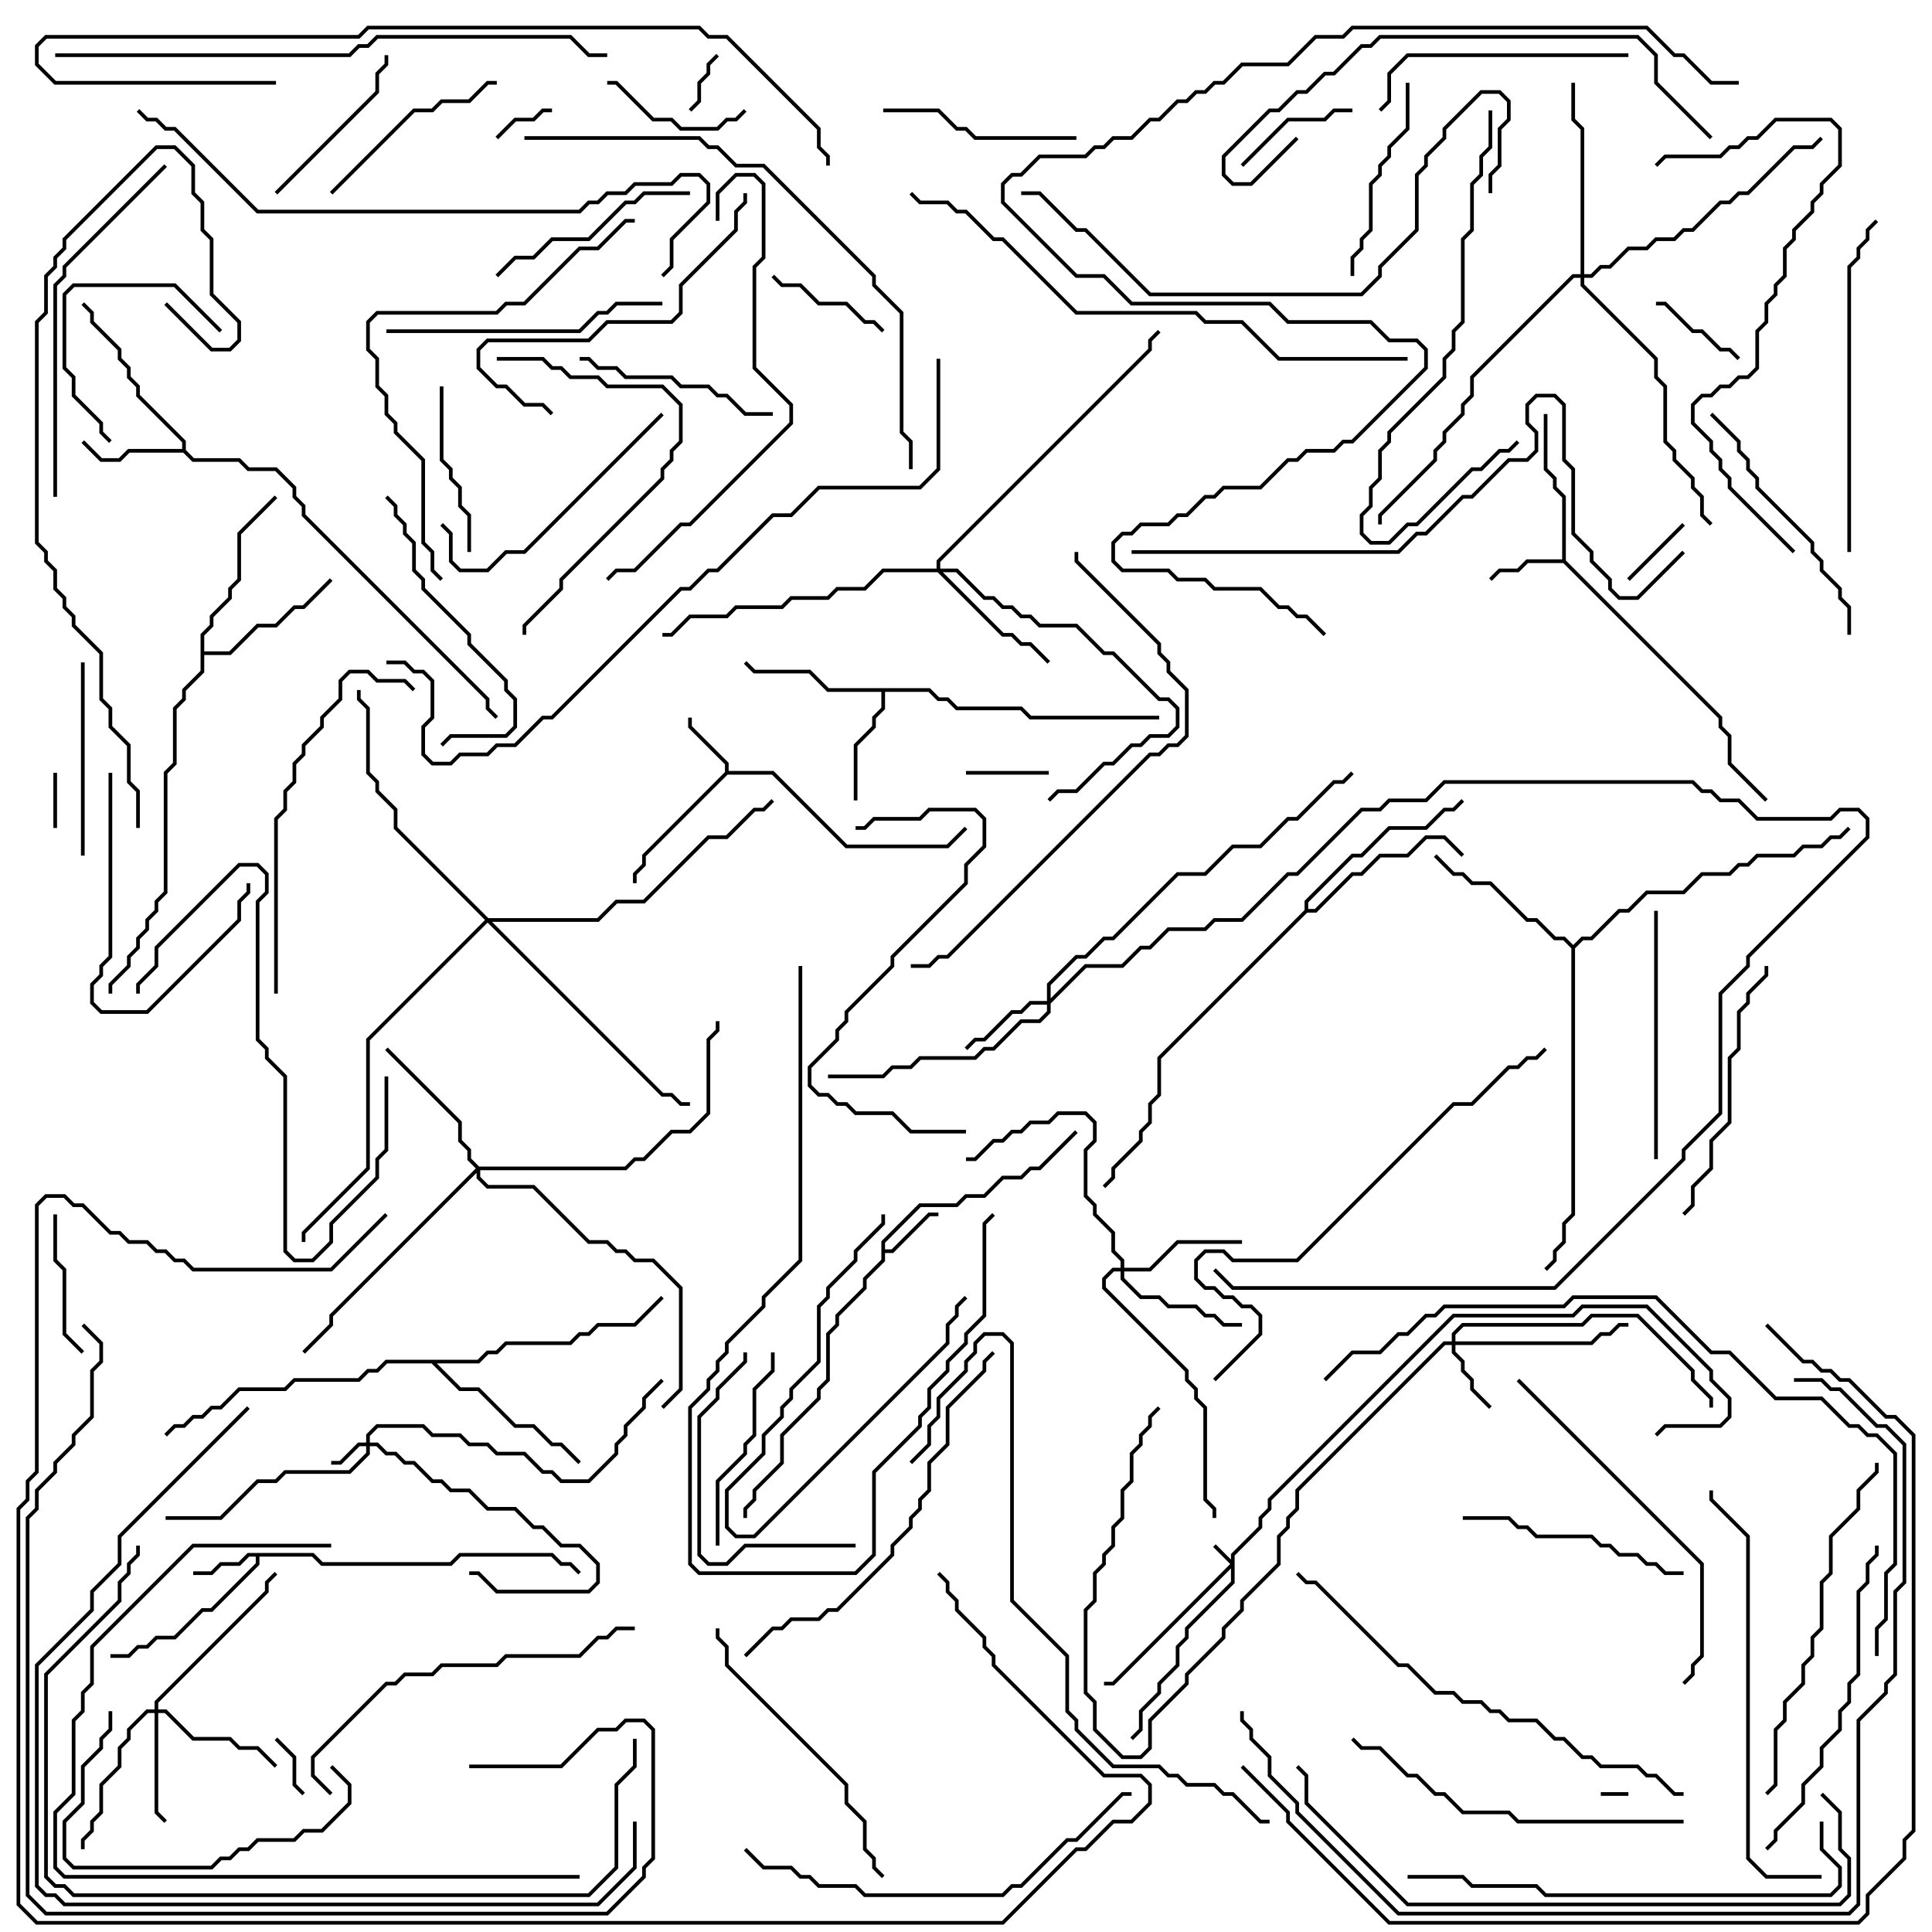 <svg version="1.1" width="105" height="105" xmlns="http://www.w3.org/2000/svg"><path d="M39.4,41.959L39.4,41.541L37.4,39.541L37.4,39L37.6,39L37.6,39.459L39.6,41.459L39.6,41.9L42.041,41.9L46.041,45.9L51.459,45.9L52.429,44.929L52.571,45.071L51.541,46.1L45.959,46.1L41.959,42.1L39.541,42.1L35.1,46.541L35.1,47.041L34.6,47.541L34.6,48L34.4,48L34.4,47.459L34.9,46.959L34.9,46.459z" stroke="none"/><path d="M47.9,67.459L49.959,65.4L51.959,65.4L52.459,64.9L53.459,64.9L54.459,63.9L55.459,63.9L55.959,63.4L56.459,63.4L58.429,61.429L58.571,61.571L56.541,63.6L56.041,63.6L55.541,64.1L54.541,64.1L53.541,65.1L52.541,65.1L52.041,65.6L50.041,65.6L48.1,67.541L48.1,67.9L48.459,67.9L50.459,65.9L51,65.9L51,66.1L50.541,66.1L48.541,68.1L48.1,68.1L48.1,68.541L47.1,69.541L47.1,70.041L45.6,71.541L45.6,72.041L45.1,72.541L45.1,75.041L44.6,75.541L44.6,76.041L42.6,78.041L42.6,79.541L41.1,81.041L41.1,81.541L40.6,82.041L40.6,82.5L40.4,82.5L40.4,81.959L40.9,81.459L40.9,80.959L42.4,79.459L42.4,77.959L44.4,75.959L44.4,75.459L44.9,74.959L44.9,72.459L45.4,71.959L45.4,71.459L46.9,69.959L46.9,69.459L47.9,68.459z" stroke="none"/><path d="M17.041,84.4L17.541,84.9L24.459,84.9L24.959,84.4L30.041,84.4L30.541,84.9L31.041,84.9L31.571,85.429L31.429,85.571L30.959,85.1L30.459,85.1L29.959,84.6L25.041,84.6L24.541,85.1L17.459,85.1L16.959,84.6L14.1,84.6L14.1,85.041L11.541,87.6L11.041,87.6L9.541,89.1L8.541,89.1L8.041,89.6L7.541,89.6L7.041,90.1L6,90.1L6,89.9L6.959,89.9L7.459,89.4L7.959,89.4L8.459,88.9L9.459,88.9L10.959,87.4L11.459,87.4L13.9,84.959L13.9,84.6L13.541,84.6L13.041,85.1L12.041,85.1L11.541,85.6L10.5,85.6L10.5,85.4L11.459,85.4L11.959,84.9L12.959,84.9L13.459,84.4z" stroke="none"/><path d="M84.9,30.4L84.9,27.041L84.4,26.541L84.4,26.041L83.9,25.541L83.9,22.5L84.1,22.5L84.1,25.459L84.6,25.959L84.6,26.459L85.1,26.959L85.1,30.459L93.6,38.959L93.6,39.459L94.1,39.959L94.1,41.459L96.071,43.429L95.929,43.571L93.9,41.541L93.9,40.041L93.4,39.541L93.4,39.041L84.959,30.6L83.041,30.6L82.541,31.1L81.541,31.1L81.071,31.571L80.929,31.429L81.459,30.9L82.459,30.9L82.959,30.4z" stroke="none"/><path d="M9.9,24.4L9.9,24.041L7.4,21.541L7.4,21.041L6.9,20.541L6.9,20.041L6.4,19.541L6.4,19.041L4.9,17.541L4.9,17.041L4.429,16.571L4.571,16.429L5.1,16.959L5.1,17.459L6.6,18.959L6.6,19.459L7.1,19.959L7.1,20.459L7.6,20.959L7.6,21.459L10.1,23.959L10.1,24.459L10.541,24.9L13.041,24.9L13.541,25.4L15.041,25.4L16.1,26.459L16.1,26.959L16.6,27.459L16.6,27.959L26.6,37.959L26.6,38.459L27.071,38.929L26.929,39.071L26.4,38.541L26.4,38.041L16.4,28.041L16.4,27.541L15.9,27.041L15.9,26.541L14.959,25.6L13.459,25.6L12.959,25.1L10.459,25.1L9.959,24.6L7.041,24.6L6.541,25.1L5.459,25.1L4.429,24.071L4.571,23.929L5.541,24.9L6.459,24.9L6.959,24.4z" stroke="none"/><path d="M50.541,37.4L51.041,37.9L51.541,37.9L52.041,38.4L55.541,38.4L56.041,38.9L63,38.9L63,39.1L55.959,39.1L55.459,38.6L51.959,38.6L51.459,38.1L50.959,38.1L50.459,37.6L48.1,37.6L48.1,38.541L47.6,39.041L47.6,39.541L46.6,40.541L46.6,43.5L46.4,43.5L46.4,40.459L47.4,39.459L47.4,38.959L47.9,38.459L47.9,37.6L44.959,37.6L43.959,36.6L40.959,36.6L40.429,36.071L40.571,35.929L41.041,36.4L44.041,36.4L45.041,37.4z" stroke="none"/><path d="M10.9,34.459L11.4,33.959L11.4,33.459L12.4,32.459L12.4,31.959L12.9,31.459L12.9,28.959L14.929,26.929L15.071,27.071L13.1,29.041L13.1,31.541L12.6,32.041L12.6,32.541L11.6,33.541L11.6,34.041L11.1,34.541L11.1,35.4L12.459,35.4L13.959,33.9L14.959,33.9L15.959,32.9L16.459,32.9L17.929,31.429L18.071,31.571L16.541,33.1L16.041,33.1L15.041,34.1L14.041,34.1L12.541,35.6L11.1,35.6L11.1,36.541L10.1,37.541L10.1,38.041L9.6,38.541L9.6,41.541L9.1,42.041L9.1,48.541L8.6,49.041L8.6,49.541L8.1,50.041L8.1,50.541L7.6,51.041L7.6,51.541L7.1,52.041L7.1,52.541L6.1,53.541L6.1,54L5.9,54L5.9,53.459L6.9,52.459L6.9,51.959L7.4,51.459L7.4,50.959L7.9,50.459L7.9,49.959L8.4,49.459L8.4,48.959L8.9,48.459L8.9,41.959L9.4,41.459L9.4,38.459L9.9,37.959L9.9,37.459L10.9,36.459z" stroke="none"/><path d="M85.5,51.359L85.959,50.9L86.459,50.9L87.959,49.4L88.459,49.4L89.459,48.4L91.459,48.4L92.459,47.4L93.959,47.4L94.459,46.9L94.959,46.9L95.459,46.4L97.459,46.4L97.959,45.9L98.959,45.9L99.459,45.4L99.959,45.4L100.429,44.929L100.571,45.071L100.041,45.6L99.541,45.6L99.041,46.1L98.041,46.1L97.541,46.6L95.541,46.6L95.041,47.1L94.541,47.1L94.041,47.6L92.541,47.6L91.541,48.6L89.541,48.6L88.541,49.6L88.041,49.6L86.541,51.1L86.041,51.1L85.6,51.541L85.6,66.041L85.1,66.541L85.1,67.541L84.6,68.041L84.6,68.541L84.071,69.071L83.929,68.929L84.4,68.459L84.4,67.959L84.9,67.459L84.9,66.459L85.4,65.959L85.4,51.541L84.959,51.1L84.459,51.1L83.459,50.1L82.959,50.1L80.959,48.1L79.959,48.1L79.459,47.6L78.959,47.6L77.929,46.571L78.071,46.429L79.041,47.4L79.541,47.4L80.041,47.9L81.041,47.9L83.041,49.9L83.541,49.9L84.541,50.9L85.041,50.9z" stroke="none"/><path d="M70.9,49.459L70.9,48.959L73.459,46.4L73.959,46.4L75.459,44.9L77.459,44.9L78.459,43.9L78.959,43.9L79.429,43.429L79.571,43.571L79.041,44.1L78.541,44.1L77.541,45.1L75.541,45.1L74.041,46.6L73.541,46.6L71.1,49.041L71.1,49.4L71.459,49.4L73.459,47.4L73.959,47.4L74.959,46.4L76.459,46.4L77.459,45.4L78.541,45.4L79.571,46.429L79.429,46.571L78.459,45.6L77.541,45.6L76.541,46.6L75.041,46.6L74.041,47.6L73.541,47.6L71.541,49.6L71.041,49.6L63.1,57.541L63.1,59.541L62.6,60.041L62.6,61.041L62.1,61.541L62.1,62.041L60.6,63.541L60.6,64.041L60.071,64.571L59.929,64.429L60.4,63.959L60.4,63.459L61.9,61.959L61.9,61.459L62.4,60.959L62.4,59.959L62.9,59.459L62.9,57.459z" stroke="none"/><path d="M25.959,73.9L26.459,73.4L26.959,73.4L27.459,72.9L30.959,72.9L31.459,72.4L31.959,72.4L32.459,71.9L34.459,71.9L35.929,70.429L36.071,70.571L34.541,72.1L32.541,72.1L32.041,72.6L31.541,72.6L31.041,73.1L27.541,73.1L27.041,73.6L26.541,73.6L26.041,74.1L23.741,74.1L25.041,75.4L26.041,75.4L28.041,77.4L29.041,77.4L30.041,78.4L30.541,78.4L31.571,79.429L31.429,79.571L30.459,78.6L29.959,78.6L28.959,77.6L27.959,77.6L25.959,75.6L24.959,75.6L23.459,74.1L21.041,74.1L20.541,74.6L20.041,74.6L19.541,75.1L16.041,75.1L15.541,75.6L13.041,75.6L12.041,76.6L11.541,76.6L11.041,77.1L10.541,77.1L10.041,77.6L9.541,77.6L9.071,78.071L8.929,77.929L9.459,77.4L9.959,77.4L10.459,76.9L10.959,76.9L11.459,76.4L11.959,76.4L12.959,75.4L15.459,75.4L15.959,74.9L19.459,74.9L19.959,74.4L20.459,74.4L20.959,73.9z" stroke="none"/><path d="M66.9,84.759L66.9,84.459L68.4,82.959L68.4,82.459L68.9,81.959L68.9,81.459L78.959,71.4L85.459,71.4L85.959,70.9L89.541,70.9L93.1,74.459L93.1,74.959L94.1,75.959L94.1,77.041L93.541,77.6L90.541,77.6L90.071,78.071L89.929,77.929L90.459,77.4L93.459,77.4L93.9,76.959L93.9,76.041L92.9,75.041L92.9,74.541L89.459,71.1L86.041,71.1L85.541,71.6L79.041,71.6L69.1,81.541L69.1,82.041L68.6,82.541L68.6,83.041L67.1,84.541L67.1,86.041L64.6,88.541L64.6,89.041L64.1,89.541L64.1,90.541L63.1,91.541L63.1,92.041L62.1,93.041L62.1,94.041L61.571,94.571L61.429,94.429L61.9,93.959L61.9,92.959L62.9,91.959L62.9,91.459L63.9,90.459L63.9,89.459L64.4,88.959L64.4,88.459L66.9,85.959L66.9,85.241L60.541,91.6L60,91.6L60,91.4L60.459,91.4L66.859,85L65.929,84.071L66.071,83.929z" stroke="none"/><path d="M19.9,78.4L19.9,77.959L20.459,77.4L23.041,77.4L23.541,77.9L25.041,77.9L25.541,78.4L26.541,78.4L27.041,78.9L28.541,78.9L29.541,79.9L30.041,79.9L30.541,80.4L31.959,80.4L33.4,78.959L33.4,78.459L33.9,77.959L33.9,77.459L34.9,76.459L34.9,75.959L35.929,74.929L36.071,75.071L35.1,76.041L35.1,76.541L34.1,77.541L34.1,78.041L33.6,78.541L33.6,79.041L32.041,80.6L30.459,80.6L29.959,80.1L29.459,80.1L28.459,79.1L26.959,79.1L26.459,78.6L25.459,78.6L24.959,78.1L23.459,78.1L22.959,77.6L20.541,77.6L20.1,78.041L20.1,78.4L20.541,78.4L21.041,78.9L21.541,78.9L22.041,79.4L22.541,79.4L23.541,80.4L24.041,80.4L24.541,80.9L25.541,80.9L26.541,81.9L28.041,81.9L29.041,82.9L29.541,82.9L30.541,83.9L31.541,83.9L32.6,84.959L32.6,86.041L32.041,86.6L26.959,86.6L25.959,85.6L25.5,85.6L25.5,85.4L26.041,85.4L27.041,86.4L31.959,86.4L32.4,85.959L32.4,85.041L31.459,84.1L30.459,84.1L29.459,83.1L28.959,83.1L27.959,82.1L26.459,82.1L25.459,81.1L24.459,81.1L23.959,80.6L23.459,80.6L22.459,79.6L21.959,79.6L21.459,79.1L20.959,79.1L20.459,78.6L20.1,78.6L20.1,79.041L19.041,80.1L15.541,80.1L15.041,80.6L14.041,80.6L12.041,82.6L9,82.6L9,82.4L11.959,82.4L13.959,80.4L14.959,80.4L15.459,79.9L18.959,79.9L19.9,78.959L19.9,78.6L19.541,78.6L18.541,79.6L18,79.6L18,79.4L18.459,79.4L19.459,78.4z" stroke="none"/><path d="M78.9,72.9L78.9,72.459L79.459,71.9L85.959,71.9L86.459,71.4L89.041,71.4L92.1,74.459L92.1,74.959L93.1,75.959L93.1,76.5L92.9,76.5L92.9,76.041L91.9,75.041L91.9,74.541L88.959,71.6L86.541,71.6L86.041,72.1L79.541,72.1L79.1,72.541L79.1,72.9L86.459,72.9L86.959,72.4L87.459,72.4L87.959,71.9L88.5,71.9L88.5,72.1L88.041,72.1L87.541,72.6L87.041,72.6L86.541,73.1L79.1,73.1L79.1,73.459L79.6,73.959L79.6,74.459L80.1,74.959L80.1,75.459L81.071,76.429L80.929,76.571L79.9,75.541L79.9,75.041L79.4,74.541L79.4,74.041L78.9,73.541L78.9,73.1L78.541,73.1L70.6,81.041L70.6,82.041L70.1,82.541L70.1,83.041L69.6,83.541L69.6,85.041L67.6,87.041L67.6,87.541L66.6,88.541L66.6,89.041L64.6,91.041L64.6,91.541L62.6,93.541L62.6,95.041L62.041,95.6L60.959,95.6L59.4,94.041L59.4,92.541L58.9,92.041L58.9,87.459L59.4,86.959L59.4,85.459L59.9,84.959L59.9,84.459L60.4,83.959L60.4,82.959L60.9,82.459L60.9,80.959L61.4,80.459L61.4,78.959L61.9,78.459L61.9,77.959L62.4,77.459L62.4,76.959L62.929,76.429L63.071,76.571L62.6,77.041L62.6,77.541L62.1,78.041L62.1,78.541L61.6,79.041L61.6,80.541L61.1,81.041L61.1,82.541L60.6,83.041L60.6,84.041L60.1,84.541L60.1,85.041L59.6,85.541L59.6,87.041L59.1,87.541L59.1,91.959L59.6,92.459L59.6,93.959L61.041,95.4L61.959,95.4L62.4,94.959L62.4,93.459L64.4,91.459L64.4,90.959L66.4,88.959L66.4,88.459L67.4,87.459L67.4,86.959L69.4,84.959L69.4,83.459L69.9,82.959L69.9,82.459L70.4,81.959L70.4,80.959L78.459,72.9z" stroke="none"/><path d="M56.9,54.4L56.9,53.459L58.459,51.9L58.959,51.9L59.959,50.9L60.459,50.9L63.959,47.4L65.459,47.4L66.959,45.9L68.459,45.9L69.959,44.4L70.459,44.4L72.459,42.4L72.959,42.4L73.429,41.929L73.571,42.071L73.041,42.6L72.541,42.6L70.541,44.6L70.041,44.6L68.541,46.1L67.041,46.1L65.541,47.6L64.041,47.6L60.541,51.1L60.041,51.1L59.041,52.1L58.541,52.1L57.1,53.541L57.1,54.259L58.959,52.4L60.959,52.4L61.959,51.4L62.459,51.4L63.459,50.4L65.459,50.4L65.959,49.9L67.459,49.9L69.959,47.4L70.459,47.4L73.959,43.9L74.959,43.9L75.459,43.4L77.459,43.4L78.459,42.4L92.041,42.4L92.541,42.9L93.041,42.9L93.541,43.4L94.541,43.4L95.541,44.4L99.459,44.4L99.959,43.9L101.041,43.9L101.6,44.459L101.6,45.541L95.1,52.041L95.1,52.541L93.6,54.041L93.6,60.541L91.6,62.541L91.6,63.041L84.541,70.1L66.959,70.1L65.929,69.071L66.071,68.929L67.041,69.9L84.459,69.9L91.4,62.959L91.4,62.459L93.4,60.459L93.4,53.959L94.9,52.459L94.9,51.959L101.4,45.459L101.4,44.541L100.959,44.1L100.041,44.1L99.541,44.6L95.459,44.6L94.459,43.6L93.459,43.6L92.959,43.1L92.459,43.1L91.959,42.6L78.541,42.6L77.541,43.6L75.541,43.6L75.041,44.1L74.041,44.1L70.541,47.6L70.041,47.6L67.541,50.1L66.041,50.1L65.541,50.6L63.541,50.6L62.541,51.6L62.041,51.6L61.041,52.6L59.041,52.6L57.1,54.541L57.1,55.041L56.541,55.6L55.541,55.6L54.041,57.1L53.541,57.1L53.041,57.6L50.041,57.6L49.541,58.1L48.541,58.1L48.041,58.6L45,58.6L45,58.4L47.959,58.4L48.459,57.9L49.459,57.9L49.959,57.4L52.959,57.4L53.459,56.9L53.959,56.9L55.459,55.4L56.459,55.4L56.9,54.959L56.9,54.6L56.041,54.6L55.541,55.1L55.041,55.1L53.541,56.6L53.041,56.6L52.571,57.071L52.429,56.929L52.959,56.4L53.459,56.4L54.959,54.9L55.459,54.9L55.959,54.4z" stroke="none"/><path d="M8.4,92.9L8.4,92.459L14.4,86.459L14.4,85.959L14.929,85.429L15.071,85.571L14.6,86.041L14.6,86.541L8.6,92.541L8.6,92.9L9.041,92.9L10.541,94.4L12.541,94.4L13.041,94.9L14.041,94.9L15.071,95.929L14.929,96.071L13.959,95.1L12.959,95.1L12.459,94.6L10.459,94.6L8.959,93.1L8.6,93.1L8.6,98.459L9.071,98.929L8.929,99.071L8.4,98.541L8.4,93.1L8.041,93.1L7.1,94.041L7.1,94.541L6.6,95.041L6.6,96.041L5.6,97.041L5.6,98.541L5.1,99.041L5.1,99.541L4.6,100.041L4.6,100.5L4.4,100.5L4.4,99.959L4.9,99.459L4.9,98.959L5.4,98.459L5.4,96.959L6.4,95.959L6.4,94.959L6.9,94.459L6.9,93.959L7.959,92.9z" stroke="none"/><path d="M60.9,68.9L60.9,68.541L60.4,68.041L60.4,67.041L59.4,66.041L59.4,65.541L58.9,65.041L58.9,62.459L59.4,61.959L59.4,61.041L58.959,60.6L57.541,60.6L57.041,61.1L56.041,61.1L55.541,61.6L55.041,61.6L54.541,62.1L54.041,62.1L53.041,63.1L52.5,63.1L52.5,62.9L52.959,62.9L53.959,61.9L54.459,61.9L54.959,61.4L55.459,61.4L55.959,60.9L56.959,60.9L57.459,60.4L59.041,60.4L59.6,60.959L59.6,62.041L59.1,62.541L59.1,64.959L59.6,65.459L59.6,65.959L60.6,66.959L60.6,67.959L61.1,68.459L61.1,68.9L62.459,68.9L63.959,67.4L67.5,67.4L67.5,67.6L64.041,67.6L62.541,69.1L61.1,69.1L61.1,69.459L62.041,70.4L63.041,70.4L63.541,70.9L65.041,70.9L65.541,71.4L66.041,71.4L66.541,71.9L67.5,71.9L67.5,72.1L66.459,72.1L65.959,71.6L65.459,71.6L64.959,71.1L63.459,71.1L62.959,70.6L61.959,70.6L60.9,69.541L60.9,69.1L60.541,69.1L60.1,69.541L60.1,69.959L64.6,74.459L64.6,74.959L65.1,75.459L65.1,75.959L65.6,76.459L65.6,81.459L66.1,81.959L66.1,82.5L65.9,82.5L65.9,82.041L65.4,81.541L65.4,76.541L64.9,76.041L64.9,75.541L64.4,75.041L64.4,74.541L59.9,70.041L59.9,69.459L60.459,68.9z" stroke="none"/><path d="M50.9,30.9L50.9,30.459L62.4,18.959L62.4,18.459L62.929,17.929L63.071,18.071L62.6,18.541L62.6,19.041L51.1,30.541L51.1,30.9L52.041,30.9L53.541,32.4L54.041,32.4L54.541,32.9L55.041,32.9L55.541,33.4L56.041,33.4L56.541,33.9L58.541,33.9L60.041,35.4L60.541,35.4L63.041,37.9L63.541,37.9L64.1,38.459L64.1,39.541L63.541,40.1L62.541,40.1L62.041,40.6L61.541,40.6L60.541,41.6L60.041,41.6L58.541,43.1L57.541,43.1L57.071,43.571L56.929,43.429L57.459,42.9L58.459,42.9L59.959,41.4L60.459,41.4L61.459,40.4L61.959,40.4L62.459,39.9L63.459,39.9L63.9,39.459L63.9,38.541L63.459,38.1L62.959,38.1L60.459,35.6L59.959,35.6L58.459,34.1L56.459,34.1L55.959,33.6L55.459,33.6L54.959,33.1L54.459,33.1L53.959,32.6L53.459,32.6L51.959,31.1L51.241,31.1L54.541,34.4L55.041,34.4L55.541,34.9L56.041,34.9L57.071,35.929L56.929,36.071L55.959,35.1L55.459,35.1L54.959,34.6L54.459,34.6L50.959,31.1L48.041,31.1L47.041,32.1L45.541,32.1L45.041,32.6L43.041,32.6L42.541,33.1L40.041,33.1L39.541,33.6L37.541,33.6L36.541,34.6L36,34.6L36,34.4L36.459,34.4L37.459,33.4L39.459,33.4L39.959,32.9L42.459,32.9L42.959,32.4L44.959,32.4L45.459,31.9L46.959,31.9L47.959,30.9z" stroke="none"/><path d="M26.041,63.4L33.959,63.4L34.459,62.9L34.959,62.9L36.459,61.4L37.459,61.4L38.4,60.459L38.4,56.459L38.9,55.959L38.9,55.5L39.1,55.5L39.1,56.041L38.6,56.541L38.6,60.541L37.541,61.6L36.541,61.6L35.041,63.1L34.541,63.1L34.041,63.6L26.1,63.6L26.1,63.959L26.541,64.4L29.041,64.4L32.041,67.4L33.041,67.4L33.541,67.9L34.041,67.9L34.541,68.4L35.541,68.4L37.1,69.959L37.1,75.541L36.071,76.571L35.929,76.429L36.9,75.459L36.9,70.041L35.459,68.6L34.459,68.6L33.959,68.1L33.459,68.1L32.959,67.6L31.959,67.6L28.959,64.6L26.459,64.6L25.9,64.041L25.9,63.741L18.1,71.541L18.1,72.041L16.571,73.571L16.429,73.429L17.9,71.959L17.9,71.459L25.859,63.5L25.4,63.041L25.4,62.541L24.9,62.041L24.9,61.041L20.929,57.071L21.071,56.929L25.1,60.959L25.1,61.959L25.6,62.459L25.6,62.959z" stroke="none"/><path d="M85.9,14.9L85.9,7.041L85.4,6.541L85.4,4.5L85.6,4.5L85.6,6.459L86.1,6.959L86.1,14.9L86.459,14.9L86.959,14.4L87.459,14.4L88.459,13.4L89.459,13.4L89.959,12.9L90.959,12.9L91.459,12.4L91.959,12.4L93.459,10.9L93.959,10.9L94.459,10.4L94.959,10.4L97.459,7.9L98.459,7.9L98.929,7.429L99.071,7.571L98.541,8.1L97.541,8.1L95.041,10.6L94.541,10.6L94.041,11.1L93.541,11.1L92.041,12.6L91.541,12.6L91.041,13.1L90.041,13.1L89.541,13.6L88.541,13.6L87.541,14.6L87.041,14.6L86.541,15.1L86.1,15.1L86.1,15.459L90.1,19.459L90.1,20.459L90.6,20.959L90.6,23.959L91.1,24.459L91.1,24.959L92.1,25.959L92.1,26.459L92.6,26.959L92.6,27.959L93.071,28.429L92.929,28.571L92.4,28.041L92.4,27.041L91.9,26.541L91.9,26.041L90.9,25.041L90.9,24.541L90.4,24.041L90.4,21.041L89.9,20.541L89.9,19.541L85.9,15.541L85.9,15.1L85.541,15.1L80.1,20.541L80.1,21.541L79.6,22.041L79.6,22.541L78.6,23.541L78.6,24.041L78.1,24.541L78.1,25.041L75.1,28.041L75.1,28.5L74.9,28.5L74.9,27.959L77.9,24.959L77.9,24.459L78.4,23.959L78.4,23.459L79.4,22.459L79.4,21.959L79.9,21.459L79.9,20.459L85.459,14.9z" stroke="none"/><path d="M26.541,49.9L32.459,49.9L33.459,48.9L34.959,48.9L38.459,45.4L39.459,45.4L40.959,43.9L41.459,43.9L41.929,43.429L42.071,43.571L41.541,44.1L41.041,44.1L39.541,45.6L38.541,45.6L35.041,49.1L33.541,49.1L32.541,50.1L26.741,50.1L36.041,59.4L36.541,59.4L37.041,59.9L37.5,59.9L37.5,60.1L36.959,60.1L36.459,59.6L35.959,59.6L26.5,50.141L20.1,56.541L20.1,63.541L16.6,67.041L16.6,67.5L16.4,67.5L16.4,66.959L19.9,63.459L19.9,56.459L26.359,50L21.4,45.041L21.4,44.041L20.4,43.041L20.4,42.541L19.9,42.041L19.9,38.541L19.4,38.041L19.4,37.5L19.6,37.5L19.6,37.959L20.1,38.459L20.1,41.959L20.6,42.459L20.6,42.959L21.6,43.959L21.6,44.959z" stroke="none"/><path d="M88.5,97.4L88.5,97.6L87,97.6L87,97.4z" stroke="none"/><path d="M2.9,42L3.1,42L3.1,45L2.9,45z" stroke="none"/><path d="M27.071,7.571L26.929,7.429L27.959,6.4L28.959,6.4L29.459,5.9L30,5.9L30,6.1L29.541,6.1L29.041,6.6L28.041,6.6z" stroke="none"/><path d="M16.571,97.429L16.429,97.571L15.9,97.041L15.9,95.541L14.929,94.571L15.071,94.429L16.1,95.459L16.1,96.959z" stroke="none"/><path d="M37.571,6.071L37.429,5.929L37.9,5.459L37.9,4.459L38.4,3.959L38.4,3.459L38.929,2.929L39.071,3.071L38.6,3.541L38.6,4.041L38.1,4.541L38.1,5.541z" stroke="none"/><path d="M91.429,28.429L91.571,28.571L88.571,31.571L88.429,31.429z" stroke="none"/><path d="M52.5,42.1L52.5,41.9L57,41.9L57,42.1z" stroke="none"/><path d="M94.571,19.429L94.429,19.571L93.959,19.1L93.459,19.1L92.459,18.1L91.959,18.1L90.459,16.6L90,16.6L90,16.4L90.541,16.4L92.041,17.9L92.541,17.9L93.541,18.9L94.041,18.9z" stroke="none"/><path d="M47.9,66L48.1,66L48.1,66.541L46.6,68.041L46.6,68.541L45.1,70.041L45.1,70.541L44.6,71.041L44.6,74.041L43.1,75.541L43.1,76.041L42.6,76.541L42.6,77.041L41.6,78.041L41.6,79.041L39.6,81.041L39.6,82.959L40.041,83.4L40.959,83.4L51.4,72.959L51.4,71.959L51.9,71.459L51.9,70.959L52.429,70.429L52.571,70.571L52.1,71.041L52.1,71.541L51.6,72.041L51.6,73.041L41.041,83.6L39.959,83.6L39.4,83.041L39.4,80.959L41.4,78.959L41.4,77.959L42.4,76.959L42.4,76.459L42.9,75.959L42.9,75.459L44.4,73.959L44.4,70.959L44.9,70.459L44.9,69.959L46.4,68.459L46.4,67.959L47.9,66.459z" stroke="none"/><path d="M41.929,15.071L42.071,14.929L42.541,15.4L43.541,15.4L44.541,16.4L46.041,16.4L47.041,17.4L47.541,17.4L48.071,17.929L47.929,18.071L47.459,17.6L46.959,17.6L45.959,16.6L44.459,16.6L43.459,15.6L42.459,15.6z" stroke="none"/><path d="M67.571,9.071L67.429,8.929L69.959,6.4L71.959,6.4L72.459,5.9L73.5,5.9L73.5,6.1L72.541,6.1L72.041,6.6L70.041,6.6z" stroke="none"/><path d="M33,4.6L33,4.4L33.541,4.4L35.541,6.4L36.541,6.4L37.041,6.9L38.959,6.9L39.459,6.4L39.959,6.4L40.429,5.929L40.571,6.071L40.041,6.6L39.541,6.6L39.041,7.1L36.959,7.1L36.459,6.6L35.459,6.6L33.459,4.6z" stroke="none"/><path d="M4.571,73.429L4.429,73.571L3.4,72.541L3.4,69.041L2.9,68.541L2.9,66L3.1,66L3.1,68.459L3.6,68.959L3.6,72.459z" stroke="none"/><path d="M12.071,17.929L11.929,18.071L9.459,15.6L4.041,15.6L3.6,16.041L3.6,19.959L4.1,20.459L4.1,21.459L5.6,22.959L5.6,23.459L6.071,23.929L5.929,24.071L5.4,23.541L5.4,23.041L3.9,21.541L3.9,20.541L3.4,20.041L3.4,15.959L3.959,15.4L9.541,15.4z" stroke="none"/><path d="M25.6,30L25.4,30L25.4,28.041L24.9,27.541L24.9,26.541L24.4,26.041L24.4,25.541L23.9,25.041L23.9,21L24.1,21L24.1,24.959L24.6,25.459L24.6,25.959L25.1,26.459L25.1,27.459L25.6,27.959z" stroke="none"/><path d="M5.9,42L6.1,42L6.1,52.041L5.6,52.541L5.6,53.041L5.1,53.541L5.1,54.459L5.541,54.9L7.959,54.9L12.9,49.959L12.9,48.959L13.4,48.459L13.4,48L13.6,48L13.6,48.541L13.1,49.041L13.1,50.041L8.041,55.1L5.459,55.1L4.9,54.541L4.9,53.459L5.4,52.959L5.4,52.459L5.9,51.959z" stroke="none"/><path d="M15.071,10.571L14.929,10.429L20.4,4.959L20.4,3.959L20.9,3.459L20.9,3L21.1,3L21.1,3.541L20.6,4.041L20.6,5.041z" stroke="none"/><path d="M4.6,46.5L4.4,46.5L4.4,36L4.6,36z" stroke="none"/><path d="M48,6.1L48,5.9L51.041,5.9L52.041,6.9L52.541,6.9L53.041,7.4L58.5,7.4L58.5,7.6L52.959,7.6L52.459,7.1L51.959,7.1L50.959,6.1z" stroke="none"/><path d="M18.071,10.571L17.929,10.429L22.459,5.9L23.459,5.9L23.959,5.4L25.459,5.4L26.459,4.4L27,4.4L27,4.6L26.541,4.6L25.541,5.6L24.041,5.6L23.541,6.1L22.541,6.1z" stroke="none"/><path d="M39.1,84L38.9,84L38.9,80.459L40.4,78.959L40.4,78.459L40.9,77.959L40.9,75.459L41.9,74.459L41.9,73.5L42.1,73.5L42.1,74.541L41.1,75.541L41.1,78.041L40.6,78.541L40.6,79.041L39.1,80.541z" stroke="none"/><path d="M73.6,15L73.4,15L73.4,13.959L73.9,13.459L73.9,12.959L74.4,12.459L74.4,9.959L74.9,9.459L74.9,8.959L75.4,8.459L75.4,7.959L76.4,6.959L76.4,4.5L76.6,4.5L76.6,7.041L75.6,8.041L75.6,8.541L75.1,9.041L75.1,9.541L74.6,10.041L74.6,12.541L74.1,13.041L74.1,13.541L73.6,14.041z" stroke="none"/><path d="M31.5,19.6L31.5,19.4L32.041,19.4L32.541,19.9L33.541,19.9L34.041,20.4L36.541,20.4L37.041,20.9L38.541,20.9L39.041,21.4L39.541,21.4L40.541,22.4L42,22.4L42,22.6L40.459,22.6L39.459,21.6L38.959,21.6L38.459,21.1L36.959,21.1L36.459,20.6L33.959,20.6L33.459,20.1L32.459,20.1L31.959,19.6z" stroke="none"/><path d="M27.071,15.071L26.929,14.929L27.959,13.9L28.959,13.9L29.959,12.9L31.959,12.9L33.959,10.9L34.459,10.9L34.959,10.4L37.5,10.4L37.5,10.6L35.041,10.6L34.541,11.1L34.041,11.1L32.041,13.1L30.041,13.1L29.041,14.1L28.041,14.1z" stroke="none"/><path d="M46.5,83.9L46.5,84.1L40.541,84.1L39.541,85.1L38.459,85.1L37.9,84.541L37.9,76.959L38.9,75.959L38.9,75.459L40.4,73.959L40.4,73.5L40.6,73.5L40.6,74.041L39.1,75.541L39.1,76.041L38.1,77.041L38.1,84.459L38.541,84.9L39.459,84.9L40.459,83.9z" stroke="none"/><path d="M79.5,82.6L79.5,82.4L82.041,82.4L82.541,82.9L83.041,82.9L83.541,83.4L86.541,83.4L87.041,83.9L87.541,83.9L88.041,84.4L89.041,84.4L89.541,84.9L90.041,84.9L90.541,85.4L91.5,85.4L91.5,85.6L90.459,85.6L89.959,85.1L89.459,85.1L88.959,84.6L87.959,84.6L87.459,84.1L86.959,84.1L86.459,83.6L83.459,83.6L82.959,83.1L82.459,83.1L81.959,82.6z" stroke="none"/><path d="M5.9,93L6.1,93L6.1,94.041L5.6,94.541L5.6,95.041L4.6,96.041L4.6,98.041L3.6,99.041L3.6,100.959L4.041,101.4L11.459,101.4L11.959,100.9L12.459,100.9L12.959,100.4L13.459,100.4L13.959,99.9L15.959,99.9L16.459,99.4L17.459,99.4L18.9,97.959L18.9,97.041L17.929,96.071L18.071,95.929L19.1,96.959L19.1,98.041L17.541,99.6L16.541,99.6L16.041,100.1L14.041,100.1L13.541,100.6L13.041,100.6L12.541,101.1L12.041,101.1L11.541,101.6L3.959,101.6L3.4,101.041L3.4,98.959L4.4,97.959L4.4,95.959L5.4,94.959L5.4,94.459L5.9,93.959z" stroke="none"/><path d="M35.929,22.429L36.071,22.571L28.541,30.1L27.541,30.1L26.541,31.1L24.959,31.1L24.4,30.541L24.4,29.041L23.929,28.571L24.071,28.429L24.6,28.959L24.6,30.459L25.041,30.9L26.459,30.9L27.459,29.9L28.459,29.9z" stroke="none"/><path d="M90.1,63L89.9,63L89.9,49.5L90.1,49.5z" stroke="none"/><path d="M88.5,2.9L88.5,3.1L76.541,3.1L75.6,4.041L75.6,5.541L75.071,6.071L74.929,5.929L75.4,5.459L75.4,3.959L76.459,2.9z" stroke="none"/><path d="M20.929,27.071L21.071,26.929L21.6,27.459L21.6,27.959L22.1,28.459L22.1,28.959L22.6,29.459L22.6,30.959L23.1,31.459L23.1,31.959L25.6,34.459L25.6,34.959L27.6,36.959L27.6,37.459L28.1,37.959L28.1,39.541L27.541,40.1L24.541,40.1L24.071,40.571L23.929,40.429L24.459,39.9L27.459,39.9L27.9,39.459L27.9,38.041L27.4,37.541L27.4,37.041L25.4,35.041L25.4,34.541L22.9,32.041L22.9,31.541L22.4,31.041L22.4,29.541L21.9,29.041L21.9,28.541L21.4,28.041L21.4,27.541z" stroke="none"/><path d="M100.6,34.5L100.4,34.5L100.4,33.041L99.9,32.541L99.9,32.041L98.9,31.041L98.9,30.541L98.4,30.041L98.4,29.541L95.4,26.541L95.4,26.041L94.9,25.541L94.9,25.041L94.4,24.541L94.4,24.041L92.929,22.571L93.071,22.429L94.6,23.959L94.6,24.459L95.1,24.959L95.1,25.459L95.6,25.959L95.6,26.459L98.6,29.459L98.6,29.959L99.1,30.459L99.1,30.959L100.1,31.959L100.1,32.459L100.6,32.959z" stroke="none"/><path d="M20.9,58.5L21.1,58.5L21.1,62.541L20.6,63.041L20.6,64.041L18.1,66.541L18.1,67.541L17.041,68.6L15.959,68.6L15.4,68.041L15.4,58.541L14.4,57.541L14.4,57.041L13.9,56.541L13.9,48.959L14.4,48.459L14.4,47.541L13.959,47.1L13.041,47.1L8.6,51.541L8.6,52.541L7.6,53.541L7.6,54L7.4,54L7.4,53.459L8.4,52.459L8.4,51.459L12.959,46.9L14.041,46.9L14.6,47.459L14.6,48.541L14.1,49.041L14.1,56.459L14.6,56.959L14.6,57.459L15.6,58.459L15.6,67.959L16.041,68.4L16.959,68.4L17.9,67.459L17.9,66.459L20.4,63.959L20.4,62.959L20.9,62.459z" stroke="none"/><path d="M91.571,66.071L91.429,65.929L91.9,65.459L91.9,64.459L92.9,63.459L92.9,61.959L93.9,60.959L93.9,57.459L94.4,56.959L94.4,54.959L94.9,54.459L94.9,53.959L95.9,52.959L95.9,52.5L96.1,52.5L96.1,53.041L95.1,54.041L95.1,54.541L94.6,55.041L94.6,57.041L94.1,57.541L94.1,61.041L93.1,62.041L93.1,63.541L92.1,64.541L92.1,65.541z" stroke="none"/><path d="M36,16.4L36,16.6L33.541,16.6L33.041,17.1L32.541,17.1L31.541,18.1L21,18.1L21,17.9L31.459,17.9L32.459,16.9L32.959,16.9L33.459,16.4z" stroke="none"/><path d="M27,19.6L27,19.4L29.541,19.4L30.041,19.9L30.541,19.9L31.041,20.4L32.541,20.4L33.041,20.9L36.041,20.9L37.1,21.959L37.1,24.041L36.6,24.541L36.6,25.041L36.1,25.541L36.1,26.041L30.6,31.541L30.6,32.041L28.6,34.041L28.6,34.5L28.4,34.5L28.4,33.959L30.4,31.959L30.4,31.459L35.9,25.959L35.9,25.459L36.4,24.959L36.4,24.459L36.9,23.959L36.9,22.041L35.959,21.1L32.959,21.1L32.459,20.6L30.959,20.6L30.459,20.1L29.959,20.1L29.459,19.6z" stroke="none"/><path d="M40.4,10.5L40.6,10.5L40.6,11.041L40.1,11.541L40.1,12.541L37.1,15.541L37.1,17.041L36.541,17.6L33.041,17.6L32.041,18.6L26.541,18.6L26.1,19.041L26.1,19.959L27.041,20.9L27.541,20.9L28.541,21.9L29.541,21.9L30.071,22.429L29.929,22.571L29.459,22.1L28.459,22.1L27.459,21.1L26.959,21.1L25.9,20.041L25.9,18.959L26.459,18.4L31.959,18.4L32.959,17.4L36.459,17.4L36.9,16.959L36.9,15.459L39.9,12.459L39.9,11.459L40.4,10.959z" stroke="none"/><path d="M38.9,88.5L39.1,88.5L39.1,88.959L39.6,89.459L39.6,90.459L46.1,96.959L46.1,97.959L47.1,98.959L47.1,100.459L47.6,100.959L47.6,101.459L48.071,101.929L47.929,102.071L47.4,101.541L47.4,101.041L46.9,100.541L46.9,99.041L45.9,98.041L45.9,97.041L39.4,90.541L39.4,89.541L38.9,89.041z" stroke="none"/><path d="M43.4,52.5L43.6,52.5L43.6,68.541L41.6,70.541L41.6,71.041L39.6,73.041L39.6,73.541L39.1,74.041L39.1,74.541L38.6,75.041L38.6,75.541L37.6,76.541L37.6,84.959L38.041,85.4L46.459,85.4L47.4,84.459L47.4,79.959L49.9,77.459L49.9,76.959L50.4,76.459L50.4,75.459L51.4,74.459L51.4,73.959L52.4,72.959L52.4,72.459L53.4,71.459L53.4,66.459L53.929,65.929L54.071,66.071L53.6,66.541L53.6,71.541L52.6,72.541L52.6,73.041L51.6,74.041L51.6,74.541L50.6,75.541L50.6,76.541L50.1,77.041L50.1,77.541L47.6,80.041L47.6,84.541L46.541,85.6L37.959,85.6L37.4,85.041L37.4,76.459L38.4,75.459L38.4,74.959L38.9,74.459L38.9,73.959L39.4,73.459L39.4,72.959L41.4,70.959L41.4,70.459L43.4,68.459z" stroke="none"/><path d="M52.5,61.4L52.5,61.6L49.459,61.6L48.459,60.6L46.459,60.6L45.959,60.1L45.459,60.1L44.959,59.6L44.459,59.6L43.9,59.041L43.9,57.959L45.4,56.459L45.4,55.959L45.9,55.459L45.9,54.959L48.4,52.459L48.4,51.959L52.4,47.959L52.4,46.959L53.4,45.959L53.4,44.541L52.959,44.1L50.541,44.1L50.041,44.6L47.541,44.6L47.041,45.1L46.5,45.1L46.5,44.9L46.959,44.9L47.459,44.4L49.959,44.4L50.459,43.9L53.041,43.9L53.6,44.459L53.6,46.041L52.6,47.041L52.6,48.041L48.6,52.041L48.6,52.541L46.1,55.041L46.1,55.541L45.6,56.041L45.6,56.541L44.1,58.041L44.1,58.959L44.541,59.4L45.041,59.4L45.541,59.9L46.041,59.9L46.541,60.4L48.541,60.4L49.541,61.4z" stroke="none"/><path d="M101.9,84L102.1,84L102.1,84.541L101.6,85.041L101.6,86.041L101.1,86.541L101.1,91.041L100.6,91.541L100.6,92.541L100.1,93.041L100.1,94.041L99.1,95.041L99.1,96.041L98.1,97.041L98.1,98.041L96.6,99.541L96.6,100.041L96.071,100.571L95.929,100.429L96.4,99.959L96.4,99.459L97.9,97.959L97.9,96.959L98.9,95.959L98.9,94.959L99.9,93.959L99.9,92.959L100.4,92.459L100.4,91.459L100.9,90.959L100.9,86.459L101.4,85.959L101.4,84.959L101.9,84.459z" stroke="none"/><path d="M100.6,30L100.4,30L100.4,14.459L100.9,13.959L100.9,13.459L101.4,12.959L101.4,12.459L101.929,11.929L102.071,12.071L101.6,12.541L101.6,13.041L101.1,13.541L101.1,14.041L100.6,14.541z" stroke="none"/><path d="M80.9,6L81.1,6L81.1,8.041L80.6,8.541L80.6,9.541L80.1,10.041L80.1,12.541L79.6,13.041L79.6,17.541L79.1,18.041L79.1,19.041L78.6,19.541L78.6,20.541L75.6,23.541L75.6,24.041L75.1,24.541L75.1,26.041L74.6,26.541L74.6,27.541L74.1,28.041L74.1,28.959L74.541,29.4L75.459,29.4L76.459,28.4L76.959,28.4L79.959,25.4L80.459,25.4L81.459,24.4L81.959,24.4L82.429,23.929L82.571,24.071L82.041,24.6L81.541,24.6L80.541,25.6L80.041,25.6L77.041,28.6L76.541,28.6L75.541,29.6L74.459,29.6L73.9,29.041L73.9,27.959L74.4,27.459L74.4,26.459L74.9,25.959L74.9,24.459L75.4,23.959L75.4,23.459L78.4,20.459L78.4,19.459L78.9,18.959L78.9,17.959L79.4,17.459L79.4,12.959L79.9,12.459L79.9,9.959L80.4,9.459L80.4,8.459L80.9,7.959z" stroke="none"/><path d="M15.1,54L14.9,54L14.9,44.459L15.4,43.959L15.4,42.959L15.9,42.459L15.9,41.459L16.4,40.959L16.4,40.459L17.4,39.459L17.4,38.959L18.4,37.959L18.4,36.959L18.959,36.4L20.041,36.4L20.541,36.9L22.041,36.9L22.571,37.429L22.429,37.571L21.959,37.1L20.459,37.1L19.959,36.6L19.041,36.6L18.6,37.041L18.6,38.041L17.6,39.041L17.6,39.541L16.6,40.541L16.6,41.041L16.1,41.541L16.1,42.541L15.6,43.041L15.6,44.041L15.1,44.541z" stroke="none"/><path d="M91.5,98.9L91.5,99.1L82.459,99.1L81.959,98.6L79.459,98.6L78.459,97.6L77.959,97.6L76.959,96.6L76.459,96.6L74.959,95.1L73.959,95.1L73.429,94.571L73.571,94.429L74.041,94.9L75.041,94.9L76.541,96.4L77.041,96.4L78.041,97.4L78.541,97.4L79.541,98.4L82.041,98.4L82.541,98.9z" stroke="none"/><path d="M34.5,88.4L34.5,88.6L33.541,88.6L33.041,89.1L32.541,89.1L31.541,90.1L27.541,90.1L27.041,90.6L24.041,90.6L23.541,91.1L22.041,91.1L21.541,91.6L21.041,91.6L17.1,95.541L17.1,96.459L18.071,97.429L17.929,97.571L16.9,96.541L16.9,95.459L20.959,91.4L21.459,91.4L21.959,90.9L23.459,90.9L23.959,90.4L26.959,90.4L27.459,89.9L31.459,89.9L32.459,88.9L32.959,88.9L33.459,88.4z" stroke="none"/><path d="M82.429,75.071L82.571,74.929L92.6,84.959L92.6,90.041L92.1,90.541L92.1,91.041L91.571,91.571L91.429,91.429L91.9,90.959L91.9,90.459L92.4,89.959L92.4,85.041z" stroke="none"/><path d="M96.071,97.571L95.929,97.429L96.4,96.959L96.4,93.959L96.9,93.459L96.9,92.459L97.9,91.459L97.9,90.459L98.4,89.959L98.4,88.959L98.9,88.459L98.9,85.959L99.4,85.459L99.4,83.459L100.9,81.959L100.9,80.959L101.9,79.959L101.9,79.5L102.1,79.5L102.1,80.041L101.1,81.041L101.1,82.041L99.6,83.541L99.6,85.541L99.1,86.041L99.1,88.541L98.6,89.041L98.6,90.041L98.1,90.541L98.1,91.541L97.1,92.541L97.1,93.541L96.6,94.041L96.6,97.041z" stroke="none"/><path d="M8.929,8.929L9.071,9.071L3.6,14.541L3.6,15.041L3.1,15.541L3.1,27L2.9,27L2.9,15.459L3.4,14.959L3.4,14.459z" stroke="none"/><path d="M39.1,12L38.9,12L38.9,10.459L39.959,9.4L41.041,9.4L41.6,9.959L41.6,14.041L41.1,14.541L41.1,19.959L43.1,21.959L43.1,23.041L37.541,28.6L37.041,28.6L34.541,31.1L33.541,31.1L33.071,31.571L32.929,31.429L33.459,30.9L34.459,30.9L36.959,28.4L37.459,28.4L42.9,22.959L42.9,22.041L40.9,20.041L40.9,14.459L41.4,13.959L41.4,10.041L40.959,9.6L40.041,9.6L39.1,10.541z" stroke="none"/><path d="M40.429,100.571L40.571,100.429L41.541,101.4L43.041,101.4L43.541,101.9L44.041,101.9L44.541,102.4L46.541,102.4L47.041,102.9L54.459,102.9L54.959,102.4L55.459,102.4L57.959,99.9L58.459,99.9L60.959,97.4L61.5,97.4L61.5,97.6L61.041,97.6L58.541,100.1L58.041,100.1L55.541,102.6L55.041,102.6L54.541,103.1L46.959,103.1L46.459,102.6L44.459,102.6L43.959,102.1L43.459,102.1L42.959,101.6L41.459,101.6z" stroke="none"/><path d="M40.571,90.071L40.429,89.929L41.959,88.4L42.459,88.4L42.959,87.9L44.459,87.9L44.959,87.4L45.459,87.4L48.4,84.459L48.4,83.959L49.4,82.959L49.4,82.459L49.9,81.959L49.9,81.459L50.4,80.959L50.4,79.459L51.4,78.459L51.4,76.459L53.4,74.459L53.4,73.959L53.929,73.429L54.071,73.571L53.6,74.041L53.6,74.541L51.6,76.541L51.6,78.541L50.6,79.541L50.6,81.041L50.1,81.541L50.1,82.041L49.6,82.541L49.6,83.041L48.6,84.041L48.6,84.541L45.541,87.6L45.041,87.6L44.541,88.1L43.041,88.1L42.541,88.6L42.041,88.6z" stroke="none"/><path d="M99,101.9L99,102.1L95.959,102.1L94.9,101.041L94.9,83.541L92.9,81.541L92.9,81L93.1,81L93.1,81.459L95.1,83.459L95.1,100.959L96.041,101.9z" stroke="none"/><path d="M24.071,31.429L23.929,31.571L23.4,31.041L23.4,30.041L22.9,29.541L22.9,25.041L21.4,23.541L21.4,23.041L20.9,22.541L20.9,21.541L20.4,21.041L20.4,19.541L19.9,19.041L19.9,17.459L20.459,16.9L26.959,16.9L27.459,16.4L28.459,16.4L31.459,13.4L32.459,13.4L33.959,11.9L34.5,11.9L34.5,12.1L34.041,12.1L32.541,13.6L31.541,13.6L28.541,16.6L27.541,16.6L27.041,17.1L20.541,17.1L20.1,17.541L20.1,18.959L20.6,19.459L20.6,20.959L21.1,21.459L21.1,22.459L21.6,22.959L21.6,23.459L23.1,24.959L23.1,29.459L23.6,29.959L23.6,30.959z" stroke="none"/><path d="M97.571,29.929L97.429,30.071L93.9,26.541L93.9,26.041L93.4,25.541L93.4,25.041L92.9,24.541L92.9,24.041L91.9,23.041L91.9,21.959L92.459,21.4L92.959,21.4L93.459,20.9L93.959,20.9L94.459,20.4L94.959,20.4L95.4,19.959L95.4,17.959L95.9,17.459L95.9,16.459L96.4,15.959L96.4,15.459L96.9,14.959L96.9,13.459L97.4,12.959L97.4,12.459L98.4,11.459L98.4,10.959L98.9,10.459L98.9,9.959L99.9,8.959L99.9,7.041L99.459,6.6L96.541,6.6L95.541,7.6L95.041,7.6L94.541,8.1L94.041,8.1L93.541,8.6L90.541,8.6L90.071,9.071L89.929,8.929L90.459,8.4L93.459,8.4L93.959,7.9L94.459,7.9L94.959,7.4L95.459,7.4L96.459,6.4L99.541,6.4L100.1,6.959L100.1,9.041L99.1,10.041L99.1,10.541L98.6,11.041L98.6,11.541L97.6,12.541L97.6,13.041L97.1,13.541L97.1,15.041L96.6,15.541L96.6,16.041L96.1,16.541L96.1,17.541L95.6,18.041L95.6,20.041L95.041,20.6L94.541,20.6L94.041,21.1L93.541,21.1L93.041,21.6L92.541,21.6L92.1,22.041L92.1,22.959L93.1,23.959L93.1,24.459L93.6,24.959L93.6,25.459L94.1,25.959L94.1,26.459z" stroke="none"/><path d="M18,83.9L18,84.1L10.541,84.1L5.1,89.541L5.1,91.541L4.6,92.041L4.6,93.041L4.1,93.541L4.1,97.541L3.1,98.541L3.1,101.459L3.541,101.9L31.5,101.9L31.5,102.1L3.459,102.1L2.9,101.541L2.9,98.459L3.9,97.459L3.9,93.459L4.4,92.959L4.4,91.959L4.9,91.459L4.9,89.459L10.459,83.9z" stroke="none"/><path d="M93.071,7.429L92.929,7.571L89.9,4.541L89.9,3.041L88.959,2.1L75.041,2.1L74.541,2.6L74.041,2.6L72.541,4.1L72.041,4.1L71.041,5.1L70.541,5.1L69.541,6.1L69.041,6.1L66.6,8.541L66.6,9.459L67.041,9.9L67.959,9.9L70.429,7.429L70.571,7.571L68.041,10.1L66.959,10.1L66.4,9.541L66.4,8.459L68.959,5.9L69.459,5.9L70.459,4.9L70.959,4.9L71.959,3.9L72.459,3.9L73.959,2.4L74.459,2.4L74.959,1.9L89.041,1.9L90.1,2.959L90.1,4.459z" stroke="none"/><path d="M98.9,99L99.1,99L99.1,100.459L100.1,101.459L100.1,102.541L99.541,103.1L83.959,103.1L83.459,102.6L79.959,102.6L79.459,102.1L76.5,102.1L76.5,101.9L79.541,101.9L80.041,102.4L83.541,102.4L84.041,102.9L99.459,102.9L99.9,102.459L99.9,101.541L98.9,100.541z" stroke="none"/><path d="M91.5,97.4L91.5,97.6L90.959,97.6L89.959,96.6L89.459,96.6L88.959,96.1L86.959,96.1L86.459,95.6L85.959,95.6L84.959,94.6L84.459,94.6L83.459,93.6L81.959,93.6L81.459,93.1L80.959,93.1L80.459,92.6L79.459,92.6L78.959,92.1L77.959,92.1L76.459,90.6L75.959,90.6L71.459,86.1L70.959,86.1L70.429,85.571L70.571,85.429L71.041,85.9L71.541,85.9L76.041,90.4L76.541,90.4L78.041,91.9L79.041,91.9L79.541,92.4L80.541,92.4L81.041,92.9L81.541,92.9L82.041,93.4L83.541,93.4L84.541,94.4L85.041,94.4L86.041,95.4L86.541,95.4L87.041,95.9L89.041,95.9L89.541,96.4L90.041,96.4L91.041,97.4z" stroke="none"/><path d="M58.4,30L58.6,30L58.6,30.459L63.1,34.959L63.1,35.459L63.6,35.959L63.6,36.459L64.6,37.459L64.6,40.041L64.041,40.6L63.541,40.6L63.041,41.1L62.541,41.1L51.541,52.1L51.041,52.1L50.541,52.6L49.5,52.6L49.5,52.4L50.459,52.4L50.959,51.9L51.459,51.9L62.459,40.9L62.959,40.9L63.459,40.4L63.959,40.4L64.4,39.959L64.4,37.541L63.4,36.541L63.4,36.041L62.9,35.541L62.9,35.041L58.4,30.541z" stroke="none"/><path d="M66.071,75.071L65.929,74.929L68.4,72.459L68.4,71.541L67.959,71.1L67.459,71.1L66.959,70.6L66.459,70.6L65.959,70.1L65.459,70.1L64.9,69.541L64.9,68.459L65.459,67.9L66.541,67.9L67.041,68.4L70.459,68.4L78.959,59.9L79.959,59.9L81.959,57.9L82.459,57.9L82.959,57.4L83.459,57.4L83.929,56.929L84.071,57.071L83.541,57.6L83.041,57.6L82.541,58.1L82.041,58.1L80.041,60.1L79.041,60.1L70.541,68.6L66.959,68.6L66.459,68.1L65.541,68.1L65.1,68.541L65.1,69.459L65.541,69.9L66.041,69.9L66.541,70.4L67.041,70.4L67.541,70.9L68.041,70.9L68.6,71.459L68.6,72.541z" stroke="none"/><path d="M81.1,10.5L80.9,10.5L80.9,9.459L81.4,8.959L81.4,6.959L81.9,6.459L81.9,5.541L81.459,5.1L80.541,5.1L78.6,7.041L78.6,7.541L77.6,8.541L77.6,9.041L77.1,9.541L77.1,12.541L75.1,14.541L75.1,15.041L74.041,16.1L62.459,16.1L58.959,12.6L58.459,12.6L56.459,10.6L55.5,10.6L55.5,10.4L56.541,10.4L58.541,12.4L59.041,12.4L62.541,15.9L73.959,15.9L74.9,14.959L74.9,14.459L76.9,12.459L76.9,9.459L77.4,8.959L77.4,8.459L78.4,7.459L78.4,6.959L80.459,4.9L81.541,4.9L82.1,5.459L82.1,6.541L81.6,7.041L81.6,9.041L81.1,9.541z" stroke="none"/><path d="M49.571,79.571L49.429,79.429L50.4,78.459L50.4,77.459L50.9,76.959L50.9,75.959L52.4,74.459L52.4,73.959L52.9,73.459L52.9,72.959L53.459,72.4L54.541,72.4L55.1,72.959L55.1,86.959L58.1,89.959L58.1,92.959L58.6,93.459L58.6,93.959L60.541,95.9L63.041,95.9L63.541,96.4L64.041,96.4L64.541,96.9L66.041,96.9L66.541,97.4L67.041,97.4L68.541,98.9L69,98.9L69,99.1L68.459,99.1L66.959,97.6L66.459,97.6L65.959,97.1L64.459,97.1L63.959,96.6L63.459,96.6L62.959,96.1L60.459,96.1L58.4,94.041L58.4,93.541L57.9,93.041L57.9,90.041L54.9,87.041L54.9,73.041L54.459,72.6L53.541,72.6L53.1,73.041L53.1,73.541L52.6,74.041L52.6,74.541L51.1,76.041L51.1,77.041L50.6,77.541L50.6,78.541z" stroke="none"/><path d="M28.5,7.6L28.5,7.4L38.041,7.4L38.541,7.9L39.041,7.9L40.041,8.9L41.541,8.9L47.6,14.959L47.6,15.459L49.1,16.959L49.1,23.459L49.6,23.959L49.6,25.5L49.4,25.5L49.4,24.041L48.9,23.541L48.9,17.041L47.4,15.541L47.4,15.041L41.459,9.1L39.959,9.1L38.959,8.1L38.459,8.1L37.959,7.6z" stroke="none"/><path d="M76.5,19.4L76.5,19.6L69.459,19.6L67.459,17.6L65.459,17.6L64.959,17.1L58.459,17.1L54.459,13.1L53.959,13.1L52.459,11.6L51.959,11.6L51.459,11.1L49.959,11.1L49.429,10.571L49.571,10.429L50.041,10.9L51.541,10.9L52.041,11.4L52.541,11.4L54.041,12.9L54.541,12.9L58.541,16.9L65.041,16.9L65.541,17.4L67.541,17.4L69.541,19.4z" stroke="none"/><path d="M8.929,16.571L9.071,16.429L11.541,18.9L12.459,18.9L12.9,18.459L12.9,17.541L11.4,16.041L11.4,13.041L10.9,12.541L10.9,11.041L10.4,10.541L10.4,9.041L9.459,8.1L8.541,8.1L3.6,13.041L3.6,13.541L3.1,14.041L3.1,14.541L2.6,15.041L2.6,17.041L2.1,17.541L2.1,29.459L2.6,29.959L2.6,30.459L3.1,30.959L3.1,31.959L3.6,32.459L3.6,32.959L4.1,33.459L4.1,33.959L5.6,35.459L5.6,37.959L6.1,38.459L6.1,39.459L7.1,40.459L7.1,42.459L7.6,42.959L7.6,45L7.4,45L7.4,43.041L6.9,42.541L6.9,40.541L5.9,39.541L5.9,38.541L5.4,38.041L5.4,35.541L3.9,34.041L3.9,33.541L3.4,33.041L3.4,32.541L2.9,32.041L2.9,31.041L2.4,30.541L2.4,30.041L1.9,29.541L1.9,17.459L2.4,16.959L2.4,14.959L2.9,14.459L2.9,13.959L3.4,13.459L3.4,12.959L8.459,7.9L9.541,7.9L10.6,8.959L10.6,10.459L11.1,10.959L11.1,12.459L11.6,12.959L11.6,15.959L13.1,17.459L13.1,18.541L12.541,19.1L11.459,19.1z" stroke="none"/><path d="M98.929,97.571L99.071,97.429L100.1,98.459L100.1,100.459L100.6,100.959L100.6,103.041L100.041,103.6L76.459,103.6L70.9,98.041L70.9,96.541L70.429,96.071L70.571,95.929L71.1,96.459L71.1,97.959L76.541,103.4L99.959,103.4L100.4,102.959L100.4,101.041L99.9,100.541L99.9,98.541z" stroke="none"/><path d="M34.4,94.5L34.6,94.5L34.6,96.041L33.6,97.041L33.6,101.541L32.041,103.1L3.959,103.1L3.459,102.6L2.959,102.6L2.4,102.041L2.4,90.959L6.4,86.959L6.4,85.959L6.9,85.459L6.9,84.959L7.4,84.459L7.4,84L7.6,84L7.6,84.541L7.1,85.041L7.1,85.541L6.6,86.041L6.6,87.041L2.6,91.041L2.6,101.959L3.041,102.4L3.541,102.4L4.041,102.9L31.959,102.9L33.4,101.459L33.4,96.959L34.4,95.959z" stroke="none"/><path d="M7.429,6.071L7.571,5.929L8.041,6.4L8.541,6.4L9.041,6.9L9.541,6.9L14.041,11.4L31.459,11.4L31.959,10.9L32.459,10.9L32.959,10.4L33.959,10.4L34.459,9.9L36.459,9.9L36.959,9.4L38.041,9.4L38.6,9.959L38.6,11.041L36.6,13.041L36.6,14.541L36.071,15.071L35.929,14.929L36.4,14.459L36.4,12.959L38.4,10.959L38.4,10.041L37.959,9.6L37.041,9.6L36.541,10.1L34.541,10.1L34.041,10.6L33.041,10.6L32.541,11.1L32.041,11.1L31.541,11.6L13.959,11.6L9.459,7.1L8.959,7.1L8.459,6.6L7.959,6.6z" stroke="none"/><path d="M61.5,30.1L61.5,29.9L75.959,29.9L76.959,28.9L77.459,28.9L79.459,26.9L79.959,26.9L81.959,24.9L82.959,24.9L83.4,24.459L83.4,23.541L82.9,23.041L82.9,21.959L83.459,21.4L84.541,21.4L85.1,21.959L85.1,24.959L85.6,25.459L85.6,28.959L86.6,29.959L86.6,30.459L87.6,31.459L87.6,31.959L88.041,32.4L88.959,32.4L91.429,29.929L91.571,30.071L89.041,32.6L87.959,32.6L87.4,32.041L87.4,31.541L86.4,30.541L86.4,30.041L85.4,29.041L85.4,25.541L84.9,25.041L84.9,22.041L84.459,21.6L83.541,21.6L83.1,22.041L83.1,22.959L83.6,23.459L83.6,24.541L83.041,25.1L82.041,25.1L80.041,27.1L79.541,27.1L77.541,29.1L77.041,29.1L76.041,30.1z" stroke="none"/><path d="M3,3.1L3,2.9L18.959,2.9L19.459,2.4L19.959,2.4L20.459,1.9L31.041,1.9L32.041,2.9L33,2.9L33,3.1L31.959,3.1L30.959,2.1L20.541,2.1L20.041,2.6L19.541,2.6L19.041,3.1z" stroke="none"/><path d="M15,4.4L15,4.6L2.959,4.6L1.9,3.541L1.9,2.459L2.459,1.9L19.459,1.9L19.959,1.4L38.041,1.4L38.541,1.9L39.541,1.9L44.6,6.959L44.6,7.959L45.1,8.459L45.1,9L44.9,9L44.9,8.541L44.4,8.041L44.4,7.041L39.459,2.1L38.459,2.1L37.959,1.6L20.041,1.6L19.541,2.1L2.541,2.1L2.1,2.541L2.1,3.459L3.041,4.4z" stroke="none"/><path d="M34.4,99L34.6,99L34.6,101.541L32.541,103.6L3.459,103.6L2.959,103.1L2.459,103.1L1.9,102.541L1.9,90.459L4.9,87.459L4.9,86.459L6.4,84.959L6.4,83.459L13.429,76.429L13.571,76.571L6.6,83.541L6.6,85.041L5.1,86.541L5.1,87.541L2.1,90.541L2.1,102.459L2.541,102.9L3.041,102.9L3.541,103.4L32.459,103.4L34.4,101.459z" stroke="none"/><path d="M25.5,96.1L25.5,95.9L30.459,95.9L32.459,93.9L33.459,93.9L33.959,93.4L35.041,93.4L35.6,93.959L35.6,101.041L35.1,101.541L35.1,102.041L33.041,104.1L2.459,104.1L1.4,103.041L1.4,82.459L1.9,81.959L1.9,80.959L2.9,79.959L2.9,79.459L3.9,78.459L3.9,77.959L4.9,76.959L4.9,74.459L5.4,73.959L5.4,73.041L4.429,72.071L4.571,71.929L5.6,72.959L5.6,74.041L5.1,74.541L5.1,77.041L4.1,78.041L4.1,78.541L3.1,79.541L3.1,80.041L2.1,81.041L2.1,82.041L1.6,82.541L1.6,102.959L2.541,103.9L32.959,103.9L34.9,101.959L34.9,101.459L35.4,100.959L35.4,94.041L34.959,93.6L34.041,93.6L33.541,94.1L32.541,94.1L30.541,96.1z" stroke="none"/><path d="M72.071,75.071L71.929,74.929L73.459,73.4L74.959,73.4L75.959,72.4L76.459,72.4L77.459,71.4L77.959,71.4L78.459,70.9L84.959,70.9L85.459,70.4L90.041,70.4L93.041,73.4L94.041,73.4L96.541,75.9L99.041,75.9L100.541,77.4L101.041,77.4L101.541,77.9L102.041,77.9L103.1,78.959L103.1,85.041L102.6,85.541L102.6,88.041L102.1,88.541L102.1,90L101.9,90L101.9,88.459L102.4,87.959L102.4,85.459L102.9,84.959L102.9,79.041L101.959,78.1L101.459,78.1L100.959,77.6L100.459,77.6L98.959,76.1L96.459,76.1L93.959,73.6L92.959,73.6L89.959,70.6L85.541,70.6L85.041,71.1L78.541,71.1L78.041,71.6L77.541,71.6L76.541,72.6L76.041,72.6L75.041,73.6L73.541,73.6z" stroke="none"/><path d="M50.9,19.5L51.1,19.5L51.1,25.541L50.041,26.6L44.541,26.6L43.041,28.1L42.041,28.1L39.041,31.1L38.541,31.1L37.541,32.1L37.041,32.1L30.041,39.1L29.541,39.1L28.041,40.6L27.041,40.6L26.541,41.1L25.041,41.1L24.541,41.6L23.459,41.6L22.9,41.041L22.9,39.459L23.4,38.959L23.4,37.041L22.959,36.6L22.459,36.6L21.959,36.1L21,36.1L21,35.9L22.041,35.9L22.541,36.4L23.041,36.4L23.6,36.959L23.6,39.041L23.1,39.541L23.1,40.959L23.541,41.4L24.459,41.4L24.959,40.9L26.459,40.9L26.959,40.4L27.959,40.4L29.459,38.9L29.959,38.9L36.959,31.9L37.459,31.9L38.459,30.9L38.959,30.9L41.959,27.9L42.959,27.9L44.459,26.4L49.959,26.4L50.9,25.459z" stroke="none"/><path d="M67.4,93L67.6,93L67.6,93.459L68.1,93.959L68.1,94.459L69.1,95.459L69.1,96.459L70.6,97.959L70.6,98.459L76.041,103.9L100.459,103.9L100.9,103.459L100.9,93.459L102.4,91.959L102.4,91.459L102.9,90.959L102.9,86.459L103.4,85.959L103.4,78.541L102.459,77.6L101.959,77.6L99.959,75.6L99.459,75.6L98.959,75.1L97.5,75.1L97.5,74.9L99.041,74.9L99.541,75.4L100.041,75.4L102.041,77.4L102.541,77.4L103.6,78.459L103.6,86.041L103.1,86.541L103.1,91.041L102.6,91.541L102.6,92.041L101.1,93.541L101.1,103.541L100.541,104.1L75.959,104.1L70.4,98.541L70.4,98.041L68.9,96.541L68.9,95.541L67.9,94.541L67.9,94.041L67.4,93.541z" stroke="none"/><path d="M20.929,65.929L21.071,66.071L18.041,69.1L10.459,69.1L9.959,68.6L9.459,68.6L8.959,68.1L8.459,68.1L7.959,67.6L6.959,67.6L6.459,67.1L5.959,67.1L4.459,65.6L3.959,65.6L3.459,65.1L2.541,65.1L2.1,65.541L2.1,80.041L1.6,80.541L1.6,81.541L1.1,82.041L1.1,103.459L2.041,104.4L54.459,104.4L58.459,100.4L58.959,100.4L60.459,98.9L61.459,98.9L62.4,97.959L62.4,97.041L61.959,96.6L59.959,96.6L53.9,90.541L53.9,90.041L53.4,89.541L53.4,89.041L51.9,87.541L51.9,87.041L51.4,86.541L51.4,86.041L50.929,85.571L51.071,85.429L51.6,85.959L51.6,86.459L52.1,86.959L52.1,87.459L53.6,88.959L53.6,89.459L54.1,89.959L54.1,90.459L60.041,96.4L62.041,96.4L62.6,96.959L62.6,98.041L61.541,99.1L60.541,99.1L59.041,100.6L58.541,100.6L54.541,104.6L1.959,104.6L0.9,103.541L0.9,81.959L1.4,81.459L1.4,80.459L1.9,79.959L1.9,65.459L2.459,64.9L3.541,64.9L4.041,65.4L4.541,65.4L6.041,66.9L6.541,66.9L7.041,67.4L8.041,67.4L8.541,67.9L9.041,67.9L9.541,68.4L10.041,68.4L10.541,68.9L17.959,68.9z" stroke="none"/><path d="M95.929,72.071L96.071,71.929L98.041,73.9L98.541,73.9L99.041,74.4L99.541,74.4L100.041,74.9L100.541,74.9L102.541,76.9L103.041,76.9L104.1,77.959L104.1,99.541L103.6,100.041L103.6,101.041L101.6,103.041L101.6,104.041L101.041,104.6L75.459,104.6L69.9,99.041L69.9,98.541L67.429,96.071L67.571,95.929L70.1,98.459L70.1,98.959L75.541,104.4L100.959,104.4L101.4,103.959L101.4,102.959L103.4,100.959L103.4,99.959L103.9,99.459L103.9,78.041L102.959,77.1L102.459,77.1L100.459,75.1L99.959,75.1L99.459,74.6L98.959,74.6L98.459,74.1L97.959,74.1z" stroke="none"/><path d="M94.5,4.4L94.5,4.6L92.959,4.6L91.459,3.1L90.959,3.1L89.459,1.6L73.541,1.6L73.041,2.1L71.541,2.1L70.041,3.6L67.541,3.6L66.541,4.6L66.041,4.6L65.541,5.1L65.041,5.1L64.541,5.6L64.041,5.6L63.041,6.6L62.541,6.6L61.541,7.6L60.541,7.6L60.041,8.1L59.541,8.1L59.041,8.6L56.541,8.6L55.541,9.6L55.041,9.6L54.6,10.041L54.6,10.959L58.541,14.9L60.041,14.9L61.541,16.4L69.041,16.4L70.041,17.4L74.541,17.4L75.541,18.4L77.041,18.4L77.6,18.959L77.6,20.041L73.541,24.1L73.041,24.1L72.541,24.6L71.041,24.6L70.541,25.1L70.041,25.1L68.541,26.6L66.541,26.6L66.041,27.1L65.541,27.1L64.541,28.1L64.041,28.1L63.541,28.6L62.041,28.6L61.541,29.1L61.041,29.1L60.6,29.541L60.6,30.459L61.041,30.9L63.541,30.9L64.041,31.4L65.541,31.4L66.041,31.9L68.541,31.9L69.541,32.9L70.041,32.9L70.541,33.4L71.041,33.4L72.071,34.429L71.929,34.571L70.959,33.6L70.459,33.6L69.959,33.1L69.459,33.1L68.459,32.1L65.959,32.1L65.459,31.6L63.959,31.6L63.459,31.1L60.959,31.1L60.4,30.541L60.4,29.459L60.959,28.9L61.459,28.9L61.959,28.4L63.459,28.4L63.959,27.9L64.459,27.9L65.459,26.9L65.959,26.9L66.459,26.4L68.459,26.4L69.959,24.9L70.459,24.9L70.959,24.4L72.459,24.4L72.959,23.9L73.459,23.9L77.4,19.959L77.4,19.041L76.959,18.6L75.459,18.6L74.459,17.6L69.959,17.6L68.959,16.6L61.459,16.6L59.959,15.1L58.459,15.1L54.4,11.041L54.4,9.959L54.959,9.4L55.459,9.4L56.459,8.4L58.959,8.4L59.459,7.9L59.959,7.9L60.459,7.4L61.459,7.4L62.459,6.4L62.959,6.4L63.959,5.4L64.459,5.4L64.959,4.9L65.459,4.9L65.959,4.4L66.459,4.4L67.459,3.4L69.959,3.4L71.459,1.9L72.959,1.9L73.459,1.4L89.541,1.4L91.041,2.9L91.541,2.9L93.041,4.4z" stroke="none"/></svg>
